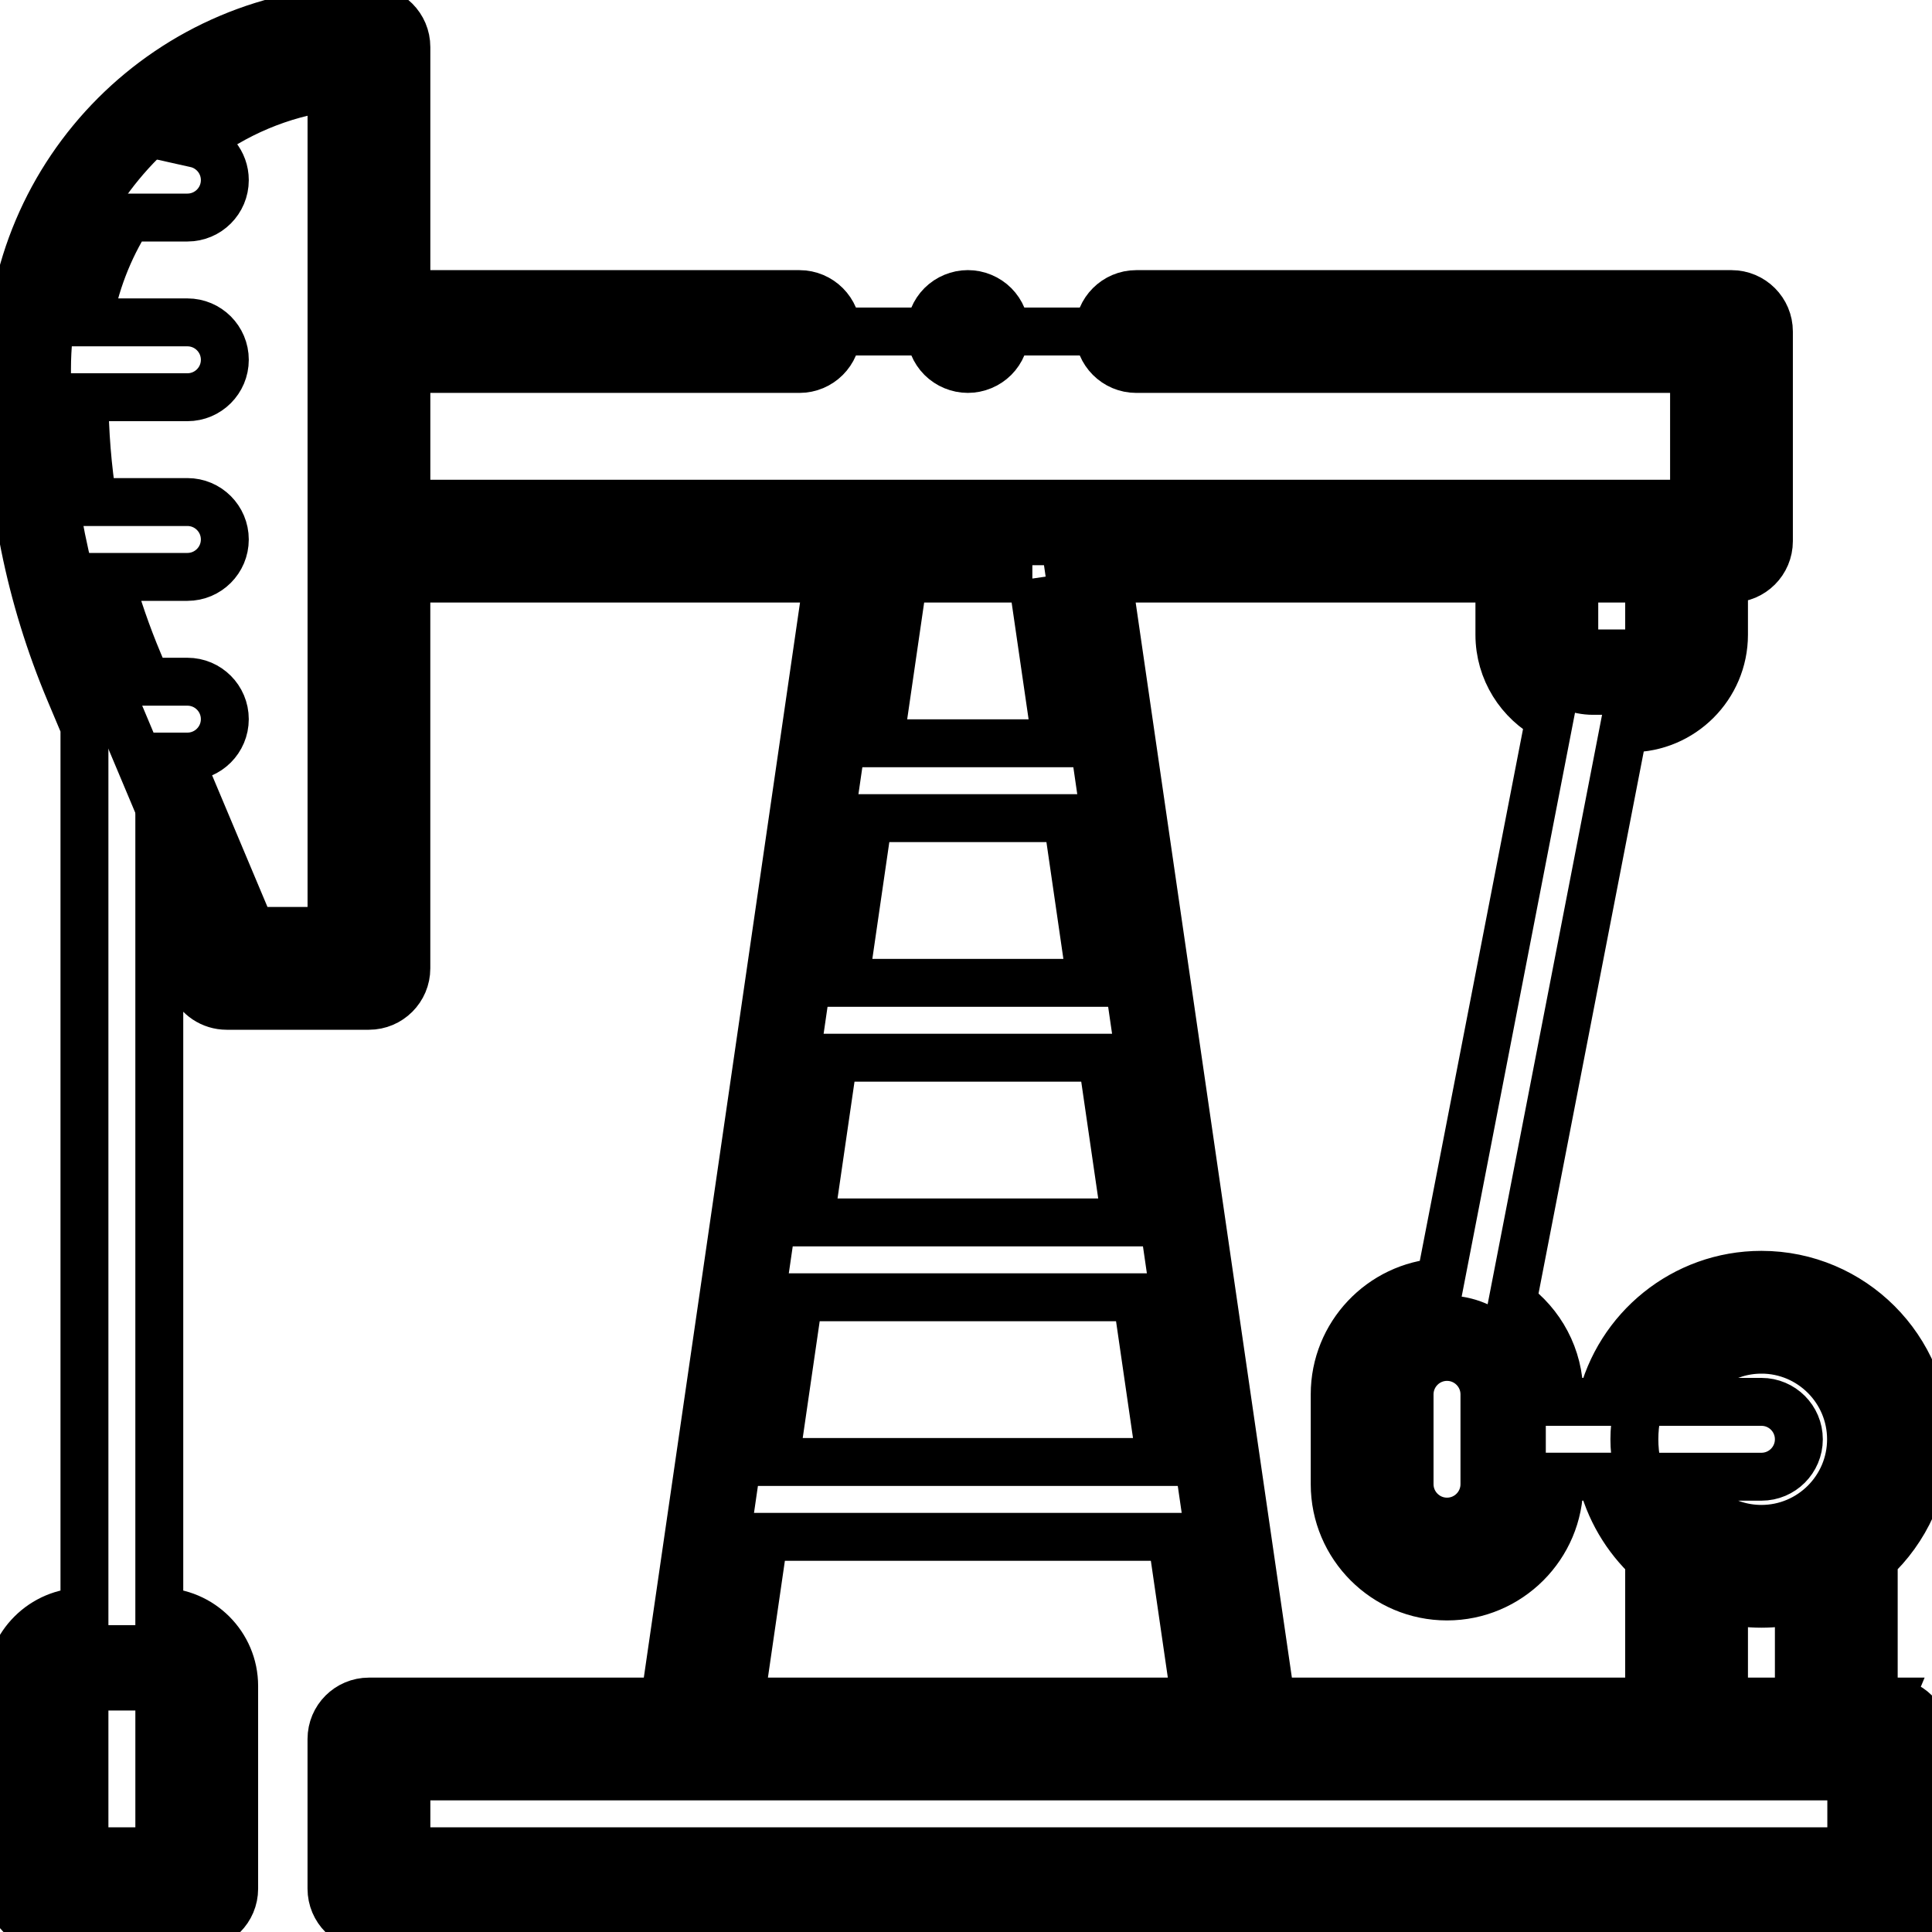 <svg data-v-9833e8b2="" version="1.1" xmlns="http://www.w3.org/2000/svg" xmlns:xlink="http://www.w3.org/1999/xlink" width="25" height="25"><g data-v-9833e8b2=""><path data-v-9833e8b2="" transform="scale(0.124)" fill="none" stroke="currentColor" paint-order="fill stroke markers" d="m20.531,197.094l-15.625,0l0,-21.159c0,-2.121 1.72,-3.841 3.841,-3.841l7.942,0c2.123,0 3.842,1.72 3.842,3.841l0,21.159zm0,0" stroke-width="5" stroke-miterlimit="10" stroke-dasharray=""></path><path data-v-9833e8b2="" transform="scale(0.124)" fill="none" stroke="currentColor" paint-order="fill stroke markers" d="m170.141,72.094l-3.906,0c-3.236,0 -5.859,-2.623 -5.859,-5.859l0,-9.766l15.625,0l0,9.766c0,3.236 -2.623,5.859 -5.859,5.859zm0,0" stroke-width="5" stroke-miterlimit="10" stroke-dasharray=""></path><path data-v-9833e8b2="" transform="scale(0.124)" fill="none" stroke="currentColor" paint-order="fill stroke markers" d="m151,162.694c-4.315,0 -7.812,-3.497 -7.812,-7.812l0,-9.375c0,-4.315 3.497,-7.812 7.812,-7.812s7.812,3.497 7.812,7.812l0,9.375c0,4.315 -3.497,7.812 -7.812,7.812zm0,0" stroke-width="5" stroke-miterlimit="10" stroke-dasharray=""></path><path data-v-9833e8b2="" transform="scale(0.124)" fill="none" stroke="currentColor" paint-order="fill stroke markers" d="m38.5,4.906l0,96.144l-14.844,0l-12.793,-30.417c-3.932,-9.349 -5.957,-19.389 -5.957,-29.532l0,-2.602c0,-18.553 15.041,-33.594 33.594,-33.594zm0,0" stroke-width="5" stroke-miterlimit="10" stroke-dasharray=""></path><path data-v-9833e8b2="" transform="scale(0.124)" fill="none" stroke="currentColor" paint-order="fill stroke markers" d="m38.5,34.594l142.188,0l0,21.875l-142.188,0l0,-21.875zm0,0" stroke-width="5" stroke-miterlimit="10" stroke-dasharray=""></path><path data-v-9833e8b2="" transform="scale(0.124)" fill="none" stroke="currentColor" paint-order="fill stroke markers" d="m176,163.451l15.625,0l0,18.018l-15.625,0l0,-18.018zm0,0" stroke-width="5" stroke-miterlimit="10" stroke-dasharray=""></path><path data-v-9833e8b2="" transform="scale(0.124)" fill="none" stroke="currentColor" paint-order="fill stroke markers" d="m197.069,150.194c0,7.321 -5.936,13.257 -13.257,13.257s-13.257,-5.936 -13.257,-13.257s5.936,-13.257 13.257,-13.257s13.257,5.936 13.257,13.257zm0,0" stroke-width="5" stroke-miterlimit="10" stroke-dasharray=""></path><path data-v-9833e8b2="" transform="scale(0.124)" fill="none" stroke="currentColor" paint-order="fill stroke markers" d="m38.5,181.469l158.594,0l0,15.625l-158.594,0l0,-15.625zm0,0" stroke-width="5" stroke-miterlimit="10" stroke-dasharray=""></path><path data-v-9833e8b2="" transform="scale(0.124)" fill="none" stroke="currentColor" paint-order="fill stroke markers" d="m111.107,56.469l-20.215,0l-18.163,125l56.54,0l-18.163,-125zm0,0" stroke-width="5" stroke-miterlimit="10" stroke-dasharray=""></path><path data-v-9833e8b2="" transform="scale(0.124)" fill="none" stroke="currentColor" paint-order="fill stroke markers" d="m197.094,177.563l-1.562,0l0,-14.111c0,-0.23 -0.024,-0.455 -0.063,-0.674c3.384,-3.137 5.507,-7.616 5.507,-12.582c0,-9.463 -7.7,-17.163 -17.163,-17.163c-8.119,0 -14.935,5.67 -16.71,13.257l-4.384,0l0,-0.781c0,-3.922 -1.939,-7.397 -4.907,-9.526l11.644,-59.981l0.685,0c5.385,0 9.766,-4.381 9.766,-9.766l0,-5.859l0.781,0c2.158,0 3.906,-1.749 3.906,-3.906l0,-21.875c0,-2.158 -1.749,-3.906 -3.906,-3.906l-62.109,0c-2.158,0 -3.906,1.749 -3.906,3.906s1.749,3.906 3.906,3.906l58.203,0l0,14.062l-134.375,0l0,-14.062l41.016,0c2.158,0 3.906,-1.749 3.906,-3.906s-1.749,-3.906 -3.906,-3.906l-41.016,0l0,-25.781c0,-2.158 -1.749,-3.906 -3.906,-3.906c-20.677,0 -37.5,16.823 -37.5,37.5l0,2.602c0,10.719 2.107,21.165 6.262,31.047l1.55,3.683l0,92.355l-0.066,0c-4.271,0 -7.747,3.476 -7.747,7.747l0,21.159c0,2.158 1.749,3.906 3.906,3.906l15.625,0c2.158,0 3.906,-1.749 3.906,-3.906l0,-21.159c0,-4.271 -3.476,-7.747 -7.747,-7.747l-0.066,0l0,-73.781l3.43,8.157c0.61,1.45 2.029,2.393 3.601,2.393l14.844,0c2.158,0 3.906,-1.75 3.906,-3.906l0,-40.675l43.971,0l-17.027,117.188l-30.85,0c-2.158,0 -3.906,1.749 -3.906,3.906l0,15.625c0,2.158 1.749,3.906 3.906,3.906l158.594,0c2.158,0 3.906,-1.749 3.906,-3.906l0,-15.625c0,-2.158 -1.749,-3.906 -3.906,-3.906zm-180.469,15.625l-7.812,0l0,-17.188l7.812,0l0,17.188zm17.969,-96.043l-8.342,0l-7.652,-18.193l0.955,0c2.158,0 3.906,-1.75 3.906,-3.906c0,-2.158 -1.749,-3.906 -3.906,-3.906l-4.24,0l-0.85,-2.019c-1.228,-2.922 -2.254,-5.899 -3.084,-8.919l8.174,0c2.158,0 3.906,-1.75 3.906,-3.906c0,-2.158 -1.749,-3.906 -3.906,-3.906l-9.857,0c-0.568,-3.601 -0.864,-7.251 -0.88,-10.938l10.738,0c2.158,0 3.906,-1.75 3.906,-3.906c0,-2.158 -1.749,-3.906 -3.906,-3.906l-10.336,0c0.656,-3.966 2.098,-7.666 4.164,-10.938l6.172,0c2.158,0 3.906,-1.75 3.906,-3.906c0,-1.865 -1.306,-3.42 -3.052,-3.81c4.037,-3.114 8.891,-5.217 14.185,-5.916l0,88.075zm153.125,80.418l-7.812,0l0,-10.658c1.256,0.293 2.562,0.453 3.906,0.453s2.65,-0.16 3.906,-0.453l0,10.658zm-3.906,-36.719c5.156,0 9.351,4.195 9.351,9.351s-4.195,9.351 -9.351,9.351c-3.761,0 -7.01,-2.234 -8.492,-5.444l8.492,0c2.158,0 3.906,-1.749 3.906,-3.906s-1.749,-3.906 -3.906,-3.906l-8.492,0c1.482,-3.21 4.73,-5.444 8.492,-5.444zm-16.71,13.257c0.792,3.386 2.585,6.389 5.054,8.676c-0.038,0.22 -0.063,0.444 -0.063,0.674l0,14.111l-39.444,0l-17.027,-117.188l40.846,0l0,5.859c0,3.754 2.13,7.018 5.244,8.652l-11.438,58.926c-6.125,0.377 -10.994,5.476 -10.994,11.694l0,9.375c0,6.462 5.257,11.719 11.719,11.719s11.719,-5.257 11.719,-11.719l0,-0.781l4.384,0zm-49.612,-26.538l-32.98,0l2.498,-17.188l27.985,0l2.498,17.188zm-3.633,-25l-25.714,0l2.498,-17.188l20.72,0l2.496,17.188zm-30.482,32.812l35.251,0l2.496,17.188l-40.245,0l2.498,-17.188zm71.532,10.132l0,9.375c0,2.155 -1.752,3.906 -3.906,3.906s-3.906,-1.752 -3.906,-3.906l0,-9.375c0,-2.153 1.752,-3.906 3.906,-3.906s3.906,1.753 3.906,3.906zm17.188,-85.132l0,5.859c0,1.077 -0.876,1.953 -1.953,1.953l-3.906,0c-1.077,0 -1.953,-0.876 -1.953,-1.953l0,-5.859l7.812,0zm-64.366,0l2.498,17.188l-18.449,0l2.498,-17.188l13.454,0zm-27.986,100l42.517,0l2.496,17.188l-47.51,0l2.496,-17.188zm113.446,32.812l-150.781,0l0,-7.812l150.781,0l0,7.812zm0,0" stroke-width="5" stroke-miterlimit="10" stroke-dasharray=""></path><path data-v-9833e8b2="" transform="scale(0.124)" fill="none" stroke="currentColor" paint-order="fill stroke markers" d="m101,38.5c1.027,0 2.036,-0.418 2.762,-1.144c0.726,-0.726 1.144,-1.735 1.144,-2.762s-0.418,-2.036 -1.144,-2.762c-0.726,-0.726 -1.735,-1.144 -2.762,-1.144s-2.036,0.418 -2.762,1.144c-0.726,0.726 -1.144,1.735 -1.144,2.762s0.418,2.036 1.144,2.762c0.726,0.726 1.735,1.144 2.762,1.144zm0,0" stroke-width="5" stroke-miterlimit="10" stroke-dasharray=""></path></g></svg>